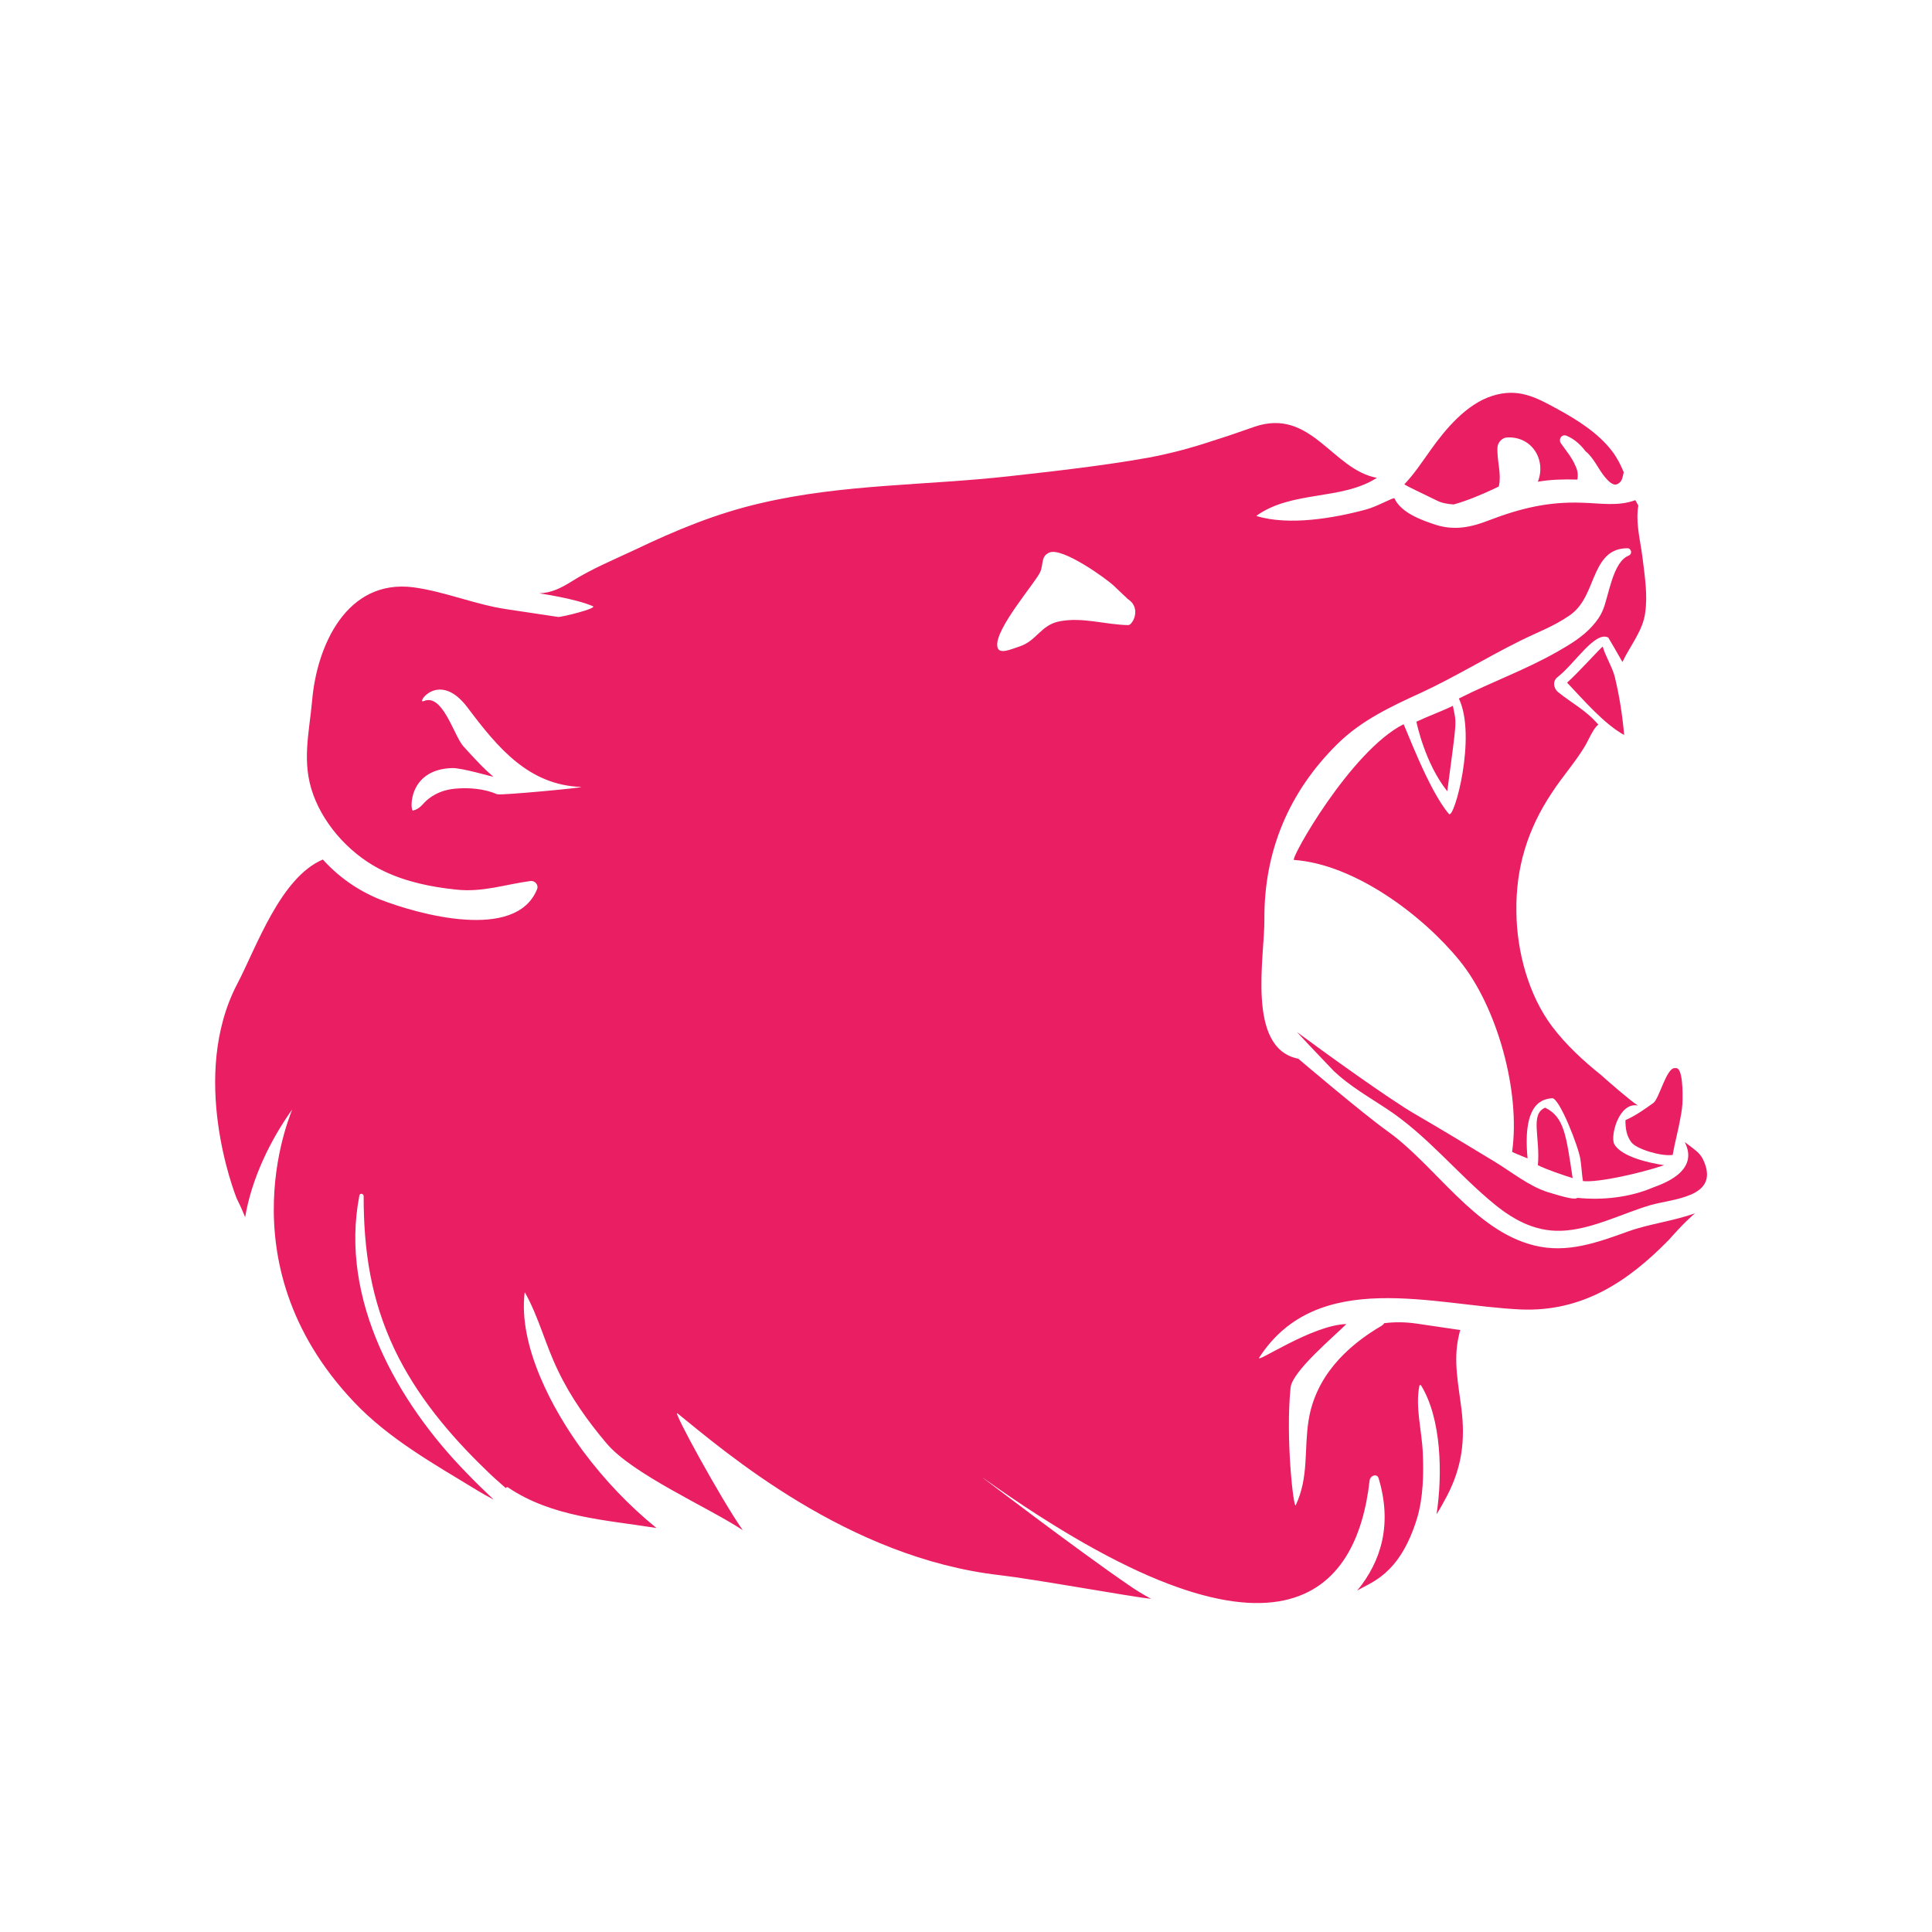 <svg xmlns="http://www.w3.org/2000/svg" version="1.1" id="Bear_logo" x="0px" y="0px" viewBox="0 0 450 450" width="48" height="48" style="enable-background:new 0 0 450 450;">
<style type="text/css">
	.st0{fill:url(#SVGID_1_);}
	.st1{fill:#E91E63;}
</style>
<g id="XMLID_4_">
	<g>
		<path class="st1" d="M359.9,258c-3.6,1.5-1.1,7-1.7,13.4c2,1,6.1,2.4,8.1,3C364.8,264.6,364.4,260.2,359.9,258z"></path>
		<path class="st1" d="M385,276.6c-5.4,2.3-11.7,3-17.6,2.4c-0.7,0.7-5.3-0.9-6.8-1.3c-4.5-1.4-8.6-4.8-12.6-7.2    c-6.1-3.7-12.2-7.4-18.4-11c-6.2-3.6-21-14.3-27.5-19.1c0.6,0.7,7.9,8.4,8.6,9.1c3.6,3.4,8.1,6,12.2,8.7    c9.6,6.3,16.4,15.1,25.2,22.3c4.9,4,10.2,6.7,16.7,6.1c6.7-0.6,13.2-4,19.6-5.9c5.3-1.5,15.8-1.8,12.6-9.9    c-0.9-2.2-1.6-2.5-4.6-4.8C396,273,386.8,275.9,385,276.6z"></path>
		<path class="st1" d="M378.6,260.9c0,1.9,0.2,3.6,1.4,5.2c1.3,1.6,7,3.3,9.6,2.9c0.5-2.9,1.3-5.7,1.8-8.6c0.3-1.5,0.5-2.9,0.5-4.4    c0-0.6,0.2-7.7-1.7-7.2c-2-0.4-3.7,7.1-5.1,8.1C383,258.4,380.9,259.9,378.6,260.9z"></path>
		<path class="st1" d="M329.9,168.1c2.3-1.1,6.3-2.6,8.5-3.7c0.9,4.5,1,2.4-1.3,19.9C331.9,177.8,330,168.5,329.9,168.1z"></path>
		<path class="st1" d="M373.3,150.6c0.7,2.4,2.2,4.7,2.8,7c1.1,4.5,1.8,9.1,2.2,13.6c-4.7-2.6-9.4-8.1-13.3-12.2    C367.5,156.8,372.9,150.8,373.3,150.6z"></path>
		<path class="st1" d="M327.1,112.8c2.3-2.4,4.2-5.3,6.2-8.1c3.5-4.9,8.3-10.6,14.3-12.5c6-1.9,10.1,0.3,15.2,3.1    c4.6,2.5,9.5,5.6,12.7,9.8c1.2,1.6,2,3.2,2.7,4.9c-0.3,1.1-0.3,2.3-1.6,2.8c-1,0.4-2.2-1-2.8-1.7c-1.5-1.8-2.6-4.5-4.5-6    c-1.2-1.6-2.7-2.9-4.4-3.6c-1.2-0.5-2,0.9-1.3,1.8c1.1,1.6,2.5,3.2,3.3,5.1c0.6,1.2,0.7,2.2,0.5,3.3c-3.2-0.1-6.3,0-9.2,0.5    c2-5.1-1.4-10.7-7.3-10.3c-1,0.1-2,1.1-2.1,2.2c-0.2,3.3,1,6.1,0.3,9.2c-0.3,0.2-0.7,0.3-1,0.5c-3,1.4-6.3,2.8-9.5,3.7    c-1.4-0.1-2.8-0.3-4.1-1C332,115.3,327.2,113,327.1,112.8z"></path>
		<path class="st1" d="M55.2,279.3c0.1,0.2,0.2,0.4,0.3,0.6c0.6,1.2,1.1,2.4,1.6,3.6c1.5-9,5.9-18,10.9-25c0.8-1.2-16.8,35,14.4,68    c8.1,8.6,18.7,14.5,28.7,20.6c1.3,0.8,2.6,1.5,3.9,2.2c-2.1-2-4.2-4-6.2-6.1c-16.3-16.6-29.8-40.6-25.1-64.7c0.1-0.7,1-0.5,1,0.1    c0,12.7,1.7,24.1,7.2,35.7c5.1,10.7,12.8,19.9,21.2,28c1.5,1.5,3.1,2.9,4.7,4.3c0.1-0.2,0.4-0.3,0.6-0.1    c10.3,6.9,22.6,7.5,34.5,9.4c-6.4-5.2-12.1-11.2-17.1-17.9c-7.1-9.6-15.1-24.5-13.6-36.9c0-0.1,0.1-0.1,0.1,0    c3.2,5.7,4.8,12.3,7.7,18.2c2.9,6.1,6.9,11.7,11.2,16.8c6.1,7.3,23.8,15,31.8,20.3c-5-7.1-16.6-28.3-15.2-27.2    c10.9,8.8,39.6,33.7,75.2,37.7c7.8,0.9,31,5.1,35.1,5.5c-1.8-1-3.5-2-5.2-3.2c-11.6-7.9-36-26.5-34.1-25.1    c69.8,49.8,87.3,26.4,90.2,0.8c0.1-1.2,1.7-1.8,2.1-0.6c3.2,10.6,0.7,19.3-5,26.2c2.9-1.9,9.9-3.4,14-17c1.4-4.8,1.5-10.1,1.3-15    c-0.2-5.2-1.8-10.7-0.8-15.7c0-0.2,0.3-0.3,0.4-0.1c4.8,7.8,5,20.9,3.6,30c0.9-1.4,1.7-2.9,2.5-4.4c3.4-6.6,4.2-12.8,3.3-20.1    c-0.7-5.7-1.9-11.1-0.7-16.7c0.1-0.4,0.2-0.9,0.3-1.3c0-0.2,0.1-0.3,0.2-0.4c-3.4-0.5-6.8-1-10.2-1.5c-2.7-0.4-5.2-0.4-7.6-0.1    c-0.1,0.2-0.3,0.4-0.6,0.6c-8.4,4.9-15.4,12-17,22c-1.1,6.9,0.1,13.2-3,19.8c-0.5,1-2.4-15.6-1.2-27.4c0.4-3.8,10-11.8,13-14.8    c-8,0.2-21.3,9.4-20.3,7.8c13.6-21,40.8-12.1,60.9-11.2c14.3,0.6,24.9-6.4,34.5-16.2c0.9-1,3.4-3.9,6.1-6.2    c-5,1.8-10.8,2.5-15.5,4.2c-7.2,2.6-14.3,5.2-21.9,3.3c-14-3.4-23-18.6-34.2-26.6c-6-4.3-20.8-16.9-20.8-16.9    c-12.2-2.4-7.8-23.9-7.9-32.5c-0.1-15.8,5.7-29.7,17.1-40.9c5.5-5.4,12.3-8.6,19.3-11.8c8-3.7,15.4-8.3,23.3-12.2    c3.8-1.9,7.7-3.3,11.3-5.8c3.6-2.4,4.6-6.5,6.3-10.2c1.6-3.4,3.5-5.5,7.3-5.5c0.4,0,0.7,0.3,0.8,0.7c0.1,0.4-0.1,0.8-0.5,1    c-3.8,1.4-4.7,9.6-6.1,12.8c-0.6,1.4-1.4,2.5-2.4,3.6c-2.2,2.5-5.2,4.3-8,5.9c-7.5,4.3-15.4,7.1-23.1,11    c4.2,8.8-1.1,28.2-2.3,26.9c-4.8-5.5-10.4-21-10.6-20.9c-12.3,6.2-26.5,31.5-25.5,31.6c14.2,1,30.1,13,38.6,23.5    c8.7,10.7,14.2,30.4,12.2,44.5c0.8,0.4,4.3,1.8,3.6,1.5c-1.3-13.5,4-13.8,5.7-14c1.7-0.2,6.2,11.4,6.6,14.2    c0.2,1.1,0.4,4.1,0.6,5.1c3.6,0.4,13.6-1.9,18.9-3.7c-3.3-0.5-9.9-1.9-11.6-4.9c-1-1.9,1.1-9.9,5.5-9c-2-1.3-6.9-5.6-8.7-7.2    c-4.1-3.3-8-6.9-11.2-11.1c-5.6-7.4-8.3-17.6-8.4-26.7c-0.2-10.3,2.6-19.4,8.3-27.9c2.4-3.7,5.3-6.9,7.6-10.7    c0.7-1.1,2.1-4.5,3.2-5.1c-2.9-3.4-6.2-5-9.4-7.6c-1.1-0.9-1.3-2.6-0.1-3.5c4-3.1,8.7-10.8,11.8-9.2c0.1,0.1,2.5,4.3,3.3,5.7    c1.6-3.5,4.8-7.3,5.3-11.5c0.6-4.1-0.1-8.5-0.6-12.6c-0.1-0.6-0.2-1.3-0.3-2.1c-0.5-3.1-1.3-7-0.7-10.2c0-0.1-0.5-0.9-0.7-1.3    c-4,1.5-8.2,0.7-12.4,0.6c-7.8-0.3-14.4,1.3-21.7,4.1c-4.1,1.6-7.9,2.4-12.2,1.1c-3.4-1.1-8.2-2.8-9.8-6.2c-0.1-0.4-4,1.9-6.7,2.6    c-7.4,2-17.9,3.8-25.4,1.5c0,0,0-0.1,0-0.1c8.3-5.9,19.8-3.5,28-8.8c-10.4-1.9-15.3-16.4-28.5-11.9c-3.4,1.2-6.6,2.3-9.8,3.3    c-4.8,1.6-9.6,2.9-14.9,3.9c-10.7,1.9-21.5,3.1-32.2,4.3c-19.5,2.2-38.9,1.8-58.1,6.3c-10.4,2.4-19.8,6.3-29.4,10.9    c-4.9,2.3-10,4.4-14.6,7.3c-2.4,1.5-4.7,2.7-7.6,2.8c-0.1,0,8.4,1.2,12.5,3c1.1,0.5-7.4,2.6-8.1,2.5c-4-0.6-8-1.2-12-1.8    c-7.4-1.1-14.3-4.1-21.7-5.1c-15.5-2-22.5,13.5-23.6,26.4c-0.7,7.7-2.5,14.4,0.3,22c2.8,7.6,9.2,14.3,16.4,17.7    c5.2,2.5,11,3.7,16.8,4.3c6.2,0.7,11.4-1.2,17.4-2c1-0.1,1.9,0.9,1.5,1.9c-4.9,12.3-27.9,5.8-36.6,2.4c-5.2-2.1-9.7-5.3-13.3-9.3    c-9.9,4.2-15.5,20.5-19.9,28.9C44,250.6,54.6,277.9,55.2,279.3z M232.3,150.6c-0.7-4,8.9-14.9,10-17.4c0.8-1.9,0.1-3.6,2.1-4.5    c3-1.3,13.2,6,15.1,7.8c0.7,0.7,1.4,1.3,2.1,2c0.9,0.8,1.1,1.1,1.2,1.1c3.1,2.1,1,6,0,6c-5.4-0.1-10.6-1.9-15.9-0.9    c-4.5,0.8-5.4,4.6-9.5,5.9C235.5,151.2,232.6,152.6,232.3,150.6z M115.8,185c-3-1.3-6.5-1.6-9.8-1.3c-2.2,0.2-4.3,0.9-6.1,2.3    c-1.5,1.1-1.8,2.3-3.7,2.8c-0.7,0.2-1.3-9.6,9.1-9.9c2.2-0.1,9.5,2.1,9.6,2c-2.5-2.1-4.8-4.7-7-7.1c-2.2-2.5-4.8-12.4-9.2-10.5    c-1.9,0.8,3.5-7.4,10.2,1.5c7.2,9.6,14.3,18,26.4,18.5C136.7,183.4,116.7,185.3,115.8,185z"></path>
	</g>
</g>
</svg>
